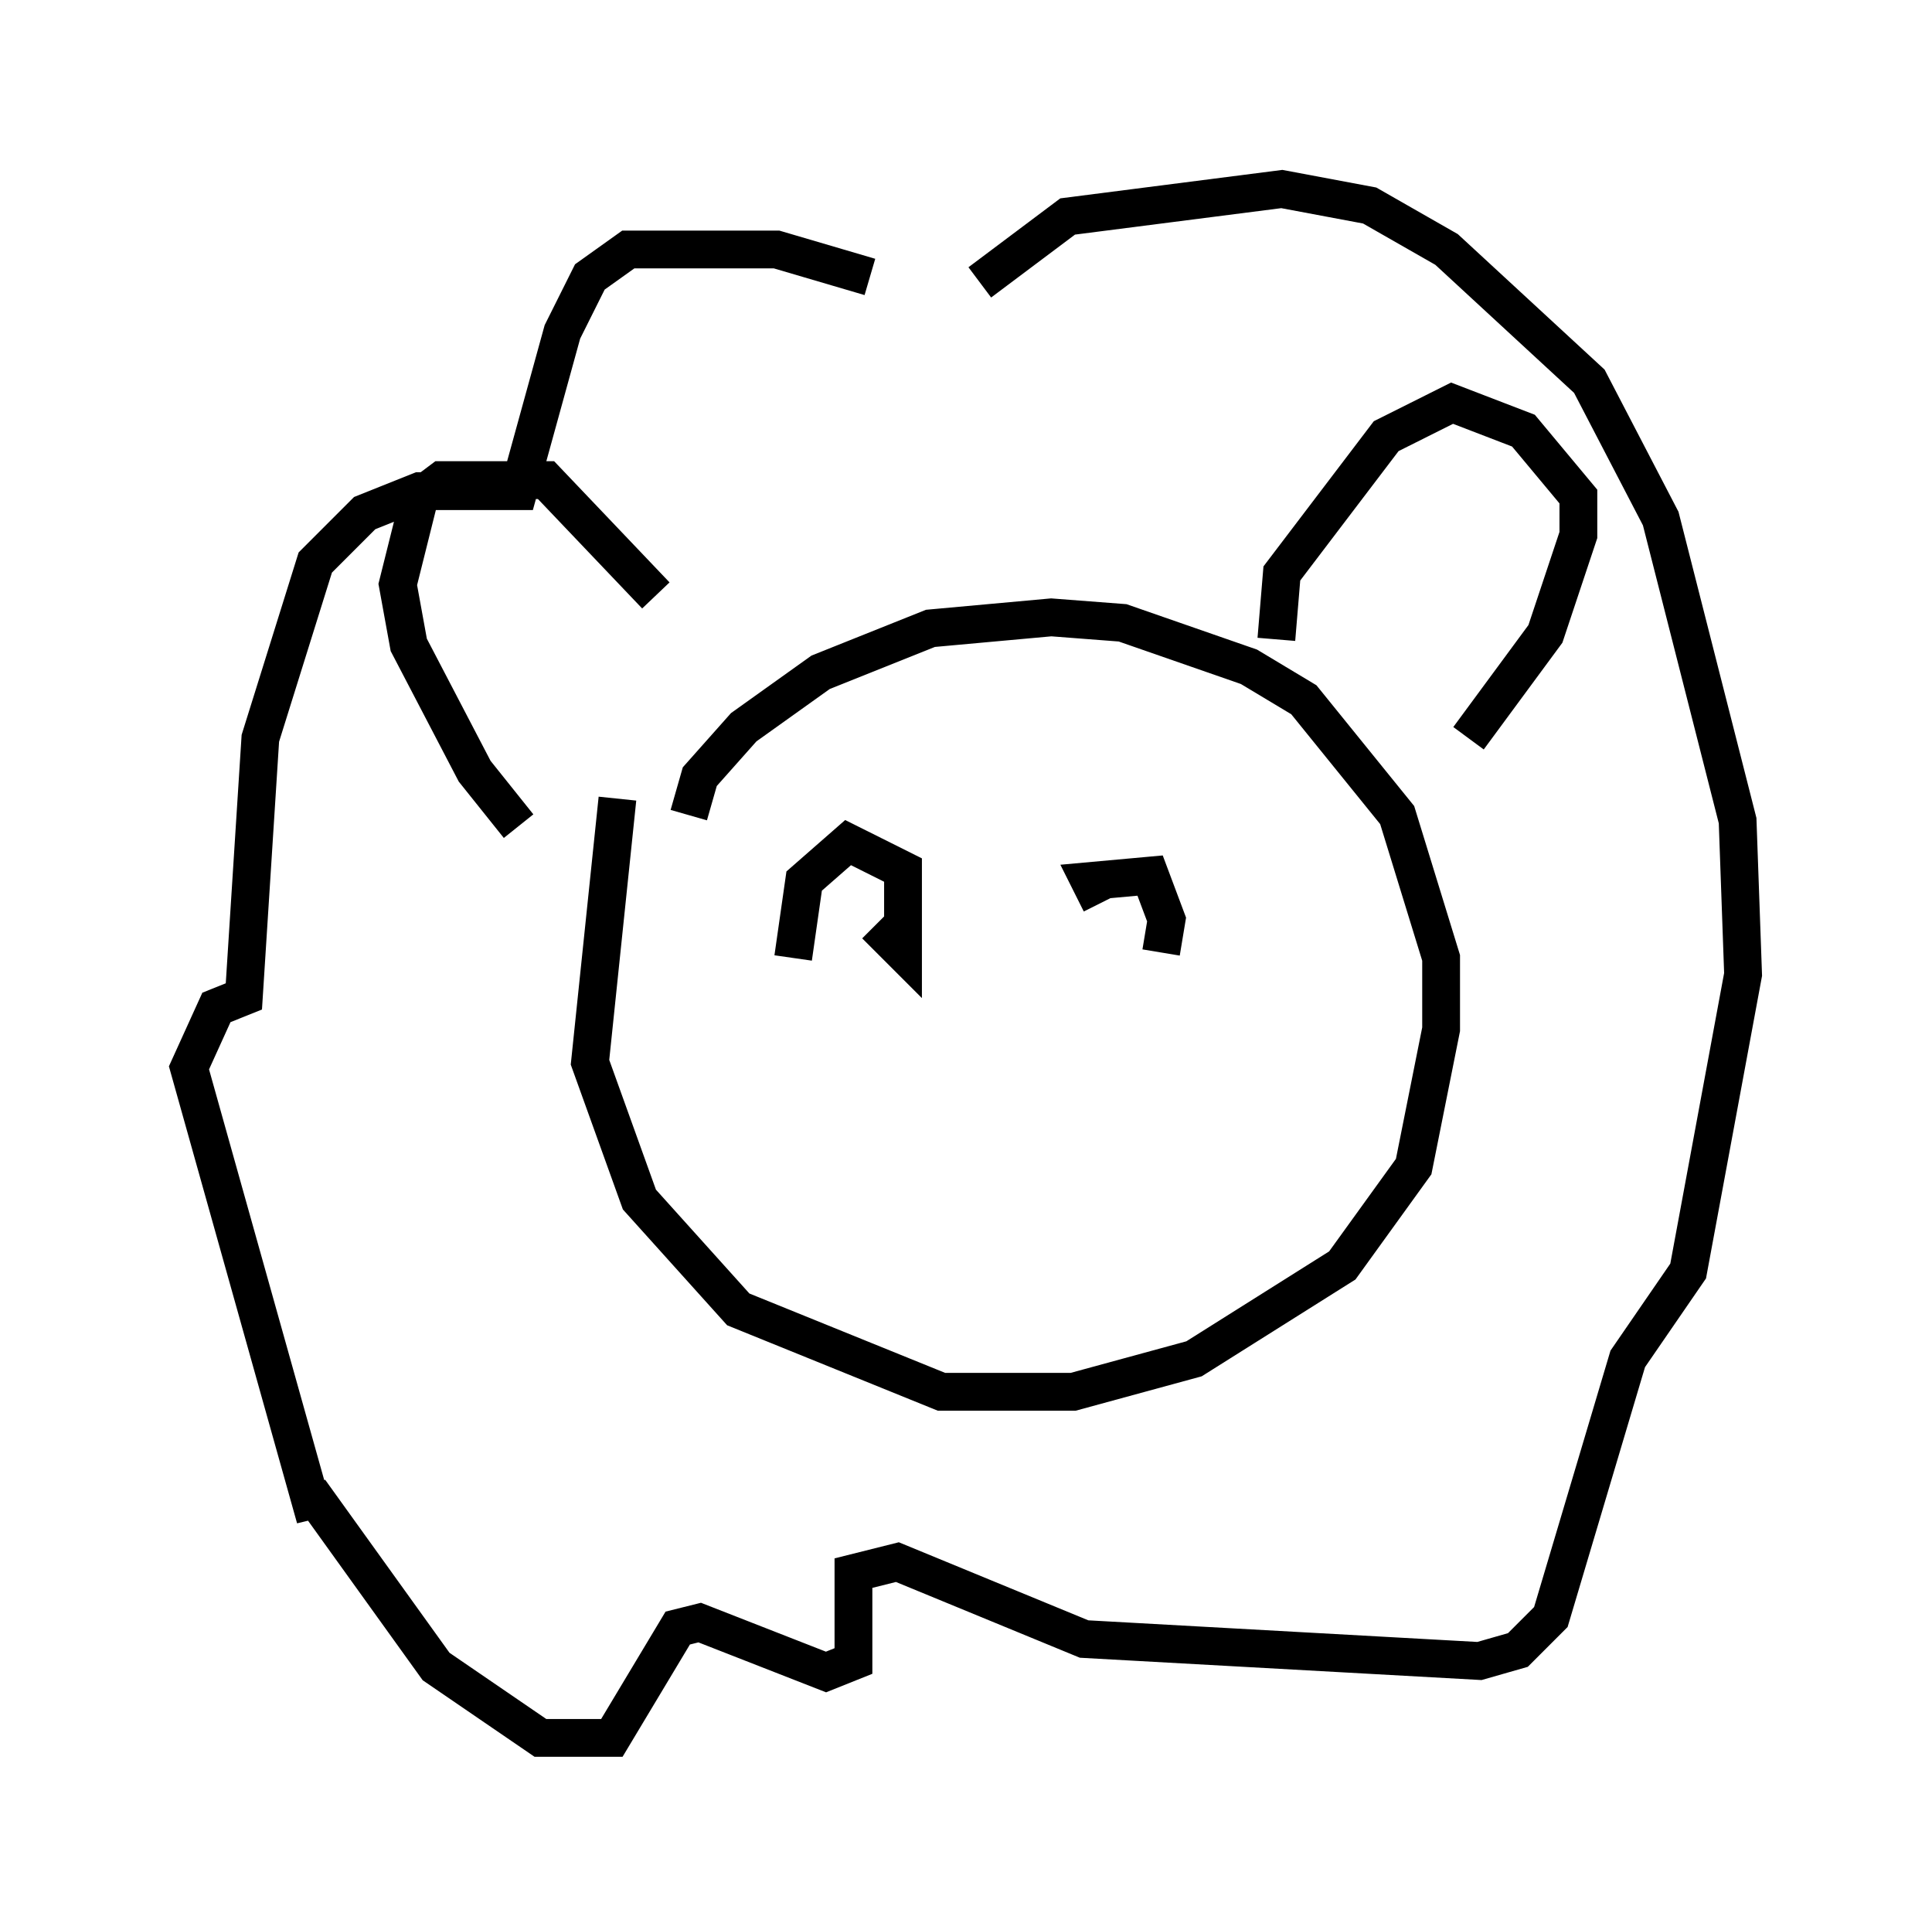 <?xml version="1.0" encoding="utf-8" ?>
<svg baseProfile="full" height="50.961" version="1.1" width="51.106" xmlns="http://www.w3.org/2000/svg" xmlns:ev="http://www.w3.org/2001/xml-events" xmlns:xlink="http://www.w3.org/1999/xlink"><defs /><rect fill="white" height="50.961" width="51.106" x="0" y="0" /><path d="M24.899, 9.067 m-1.888, -1.743 l-2.469, -0.726 -3.922, 0.0 l-1.017, 0.726 -0.726, 1.453 l-1.162, 4.212 -2.615, 0.0 l-1.453, 0.581 -1.307, 1.307 l-1.453, 4.648 -0.436, 6.827 l-0.726, 0.291 -0.726, 1.598 l3.341, 11.911 -0.145, -0.726 l3.341, 4.648 2.76, 1.888 l1.017, 0.0 0.872, 0.0 l1.743, -2.905 0.581, -0.145 l3.341, 1.307 0.726, -0.291 l0.0, -2.324 1.162, -0.291 l4.939, 2.034 10.458, 0.581 l1.017, -0.291 0.872, -0.872 l2.034, -6.827 1.598, -2.324 l1.453, -7.844 -0.145, -4.067 l-2.034, -7.989 -1.888, -3.631 l-3.777, -3.486 -2.034, -1.162 l-2.324, -0.436 -5.665, 0.726 l-2.324, 1.743 m-7.698, 14.089 l0.291, -1.017 1.162, -1.307 l2.034, -1.453 2.905, -1.162 l3.196, -0.291 1.888, 0.145 l3.341, 1.162 1.453, 0.872 l2.469, 3.05 1.162, 3.777 l0.0, 1.888 -0.726, 3.631 l-1.888, 2.615 -3.922, 2.469 l-3.196, 0.872 -3.486, 0.0 l-5.374, -2.179 -2.615, -2.905 l-1.307, -3.631 0.726, -6.972 m17.43, -4.212 l0.145, -1.743 2.76, -3.631 l1.743, -0.872 1.888, 0.726 l1.453, 1.743 0.0, 1.017 l-0.872, 2.615 -2.034, 2.76 m-21.497, -3.777 l-2.905, -3.05 -2.76, 0.0 l-0.581, 0.436 -0.581, 2.324 l0.291, 1.598 1.743, 3.341 l1.162, 1.453 m7.263, 3.486 l0.291, -2.034 1.162, -1.017 l1.453, 0.726 0.0, 2.179 l-0.726, -0.726 m5.955, -0.581 l-0.291, -0.581 1.598, -0.145 l0.436, 1.162 -0.145, 0.872 " fill="none" stroke="black" stroke-width="1" /></svg>